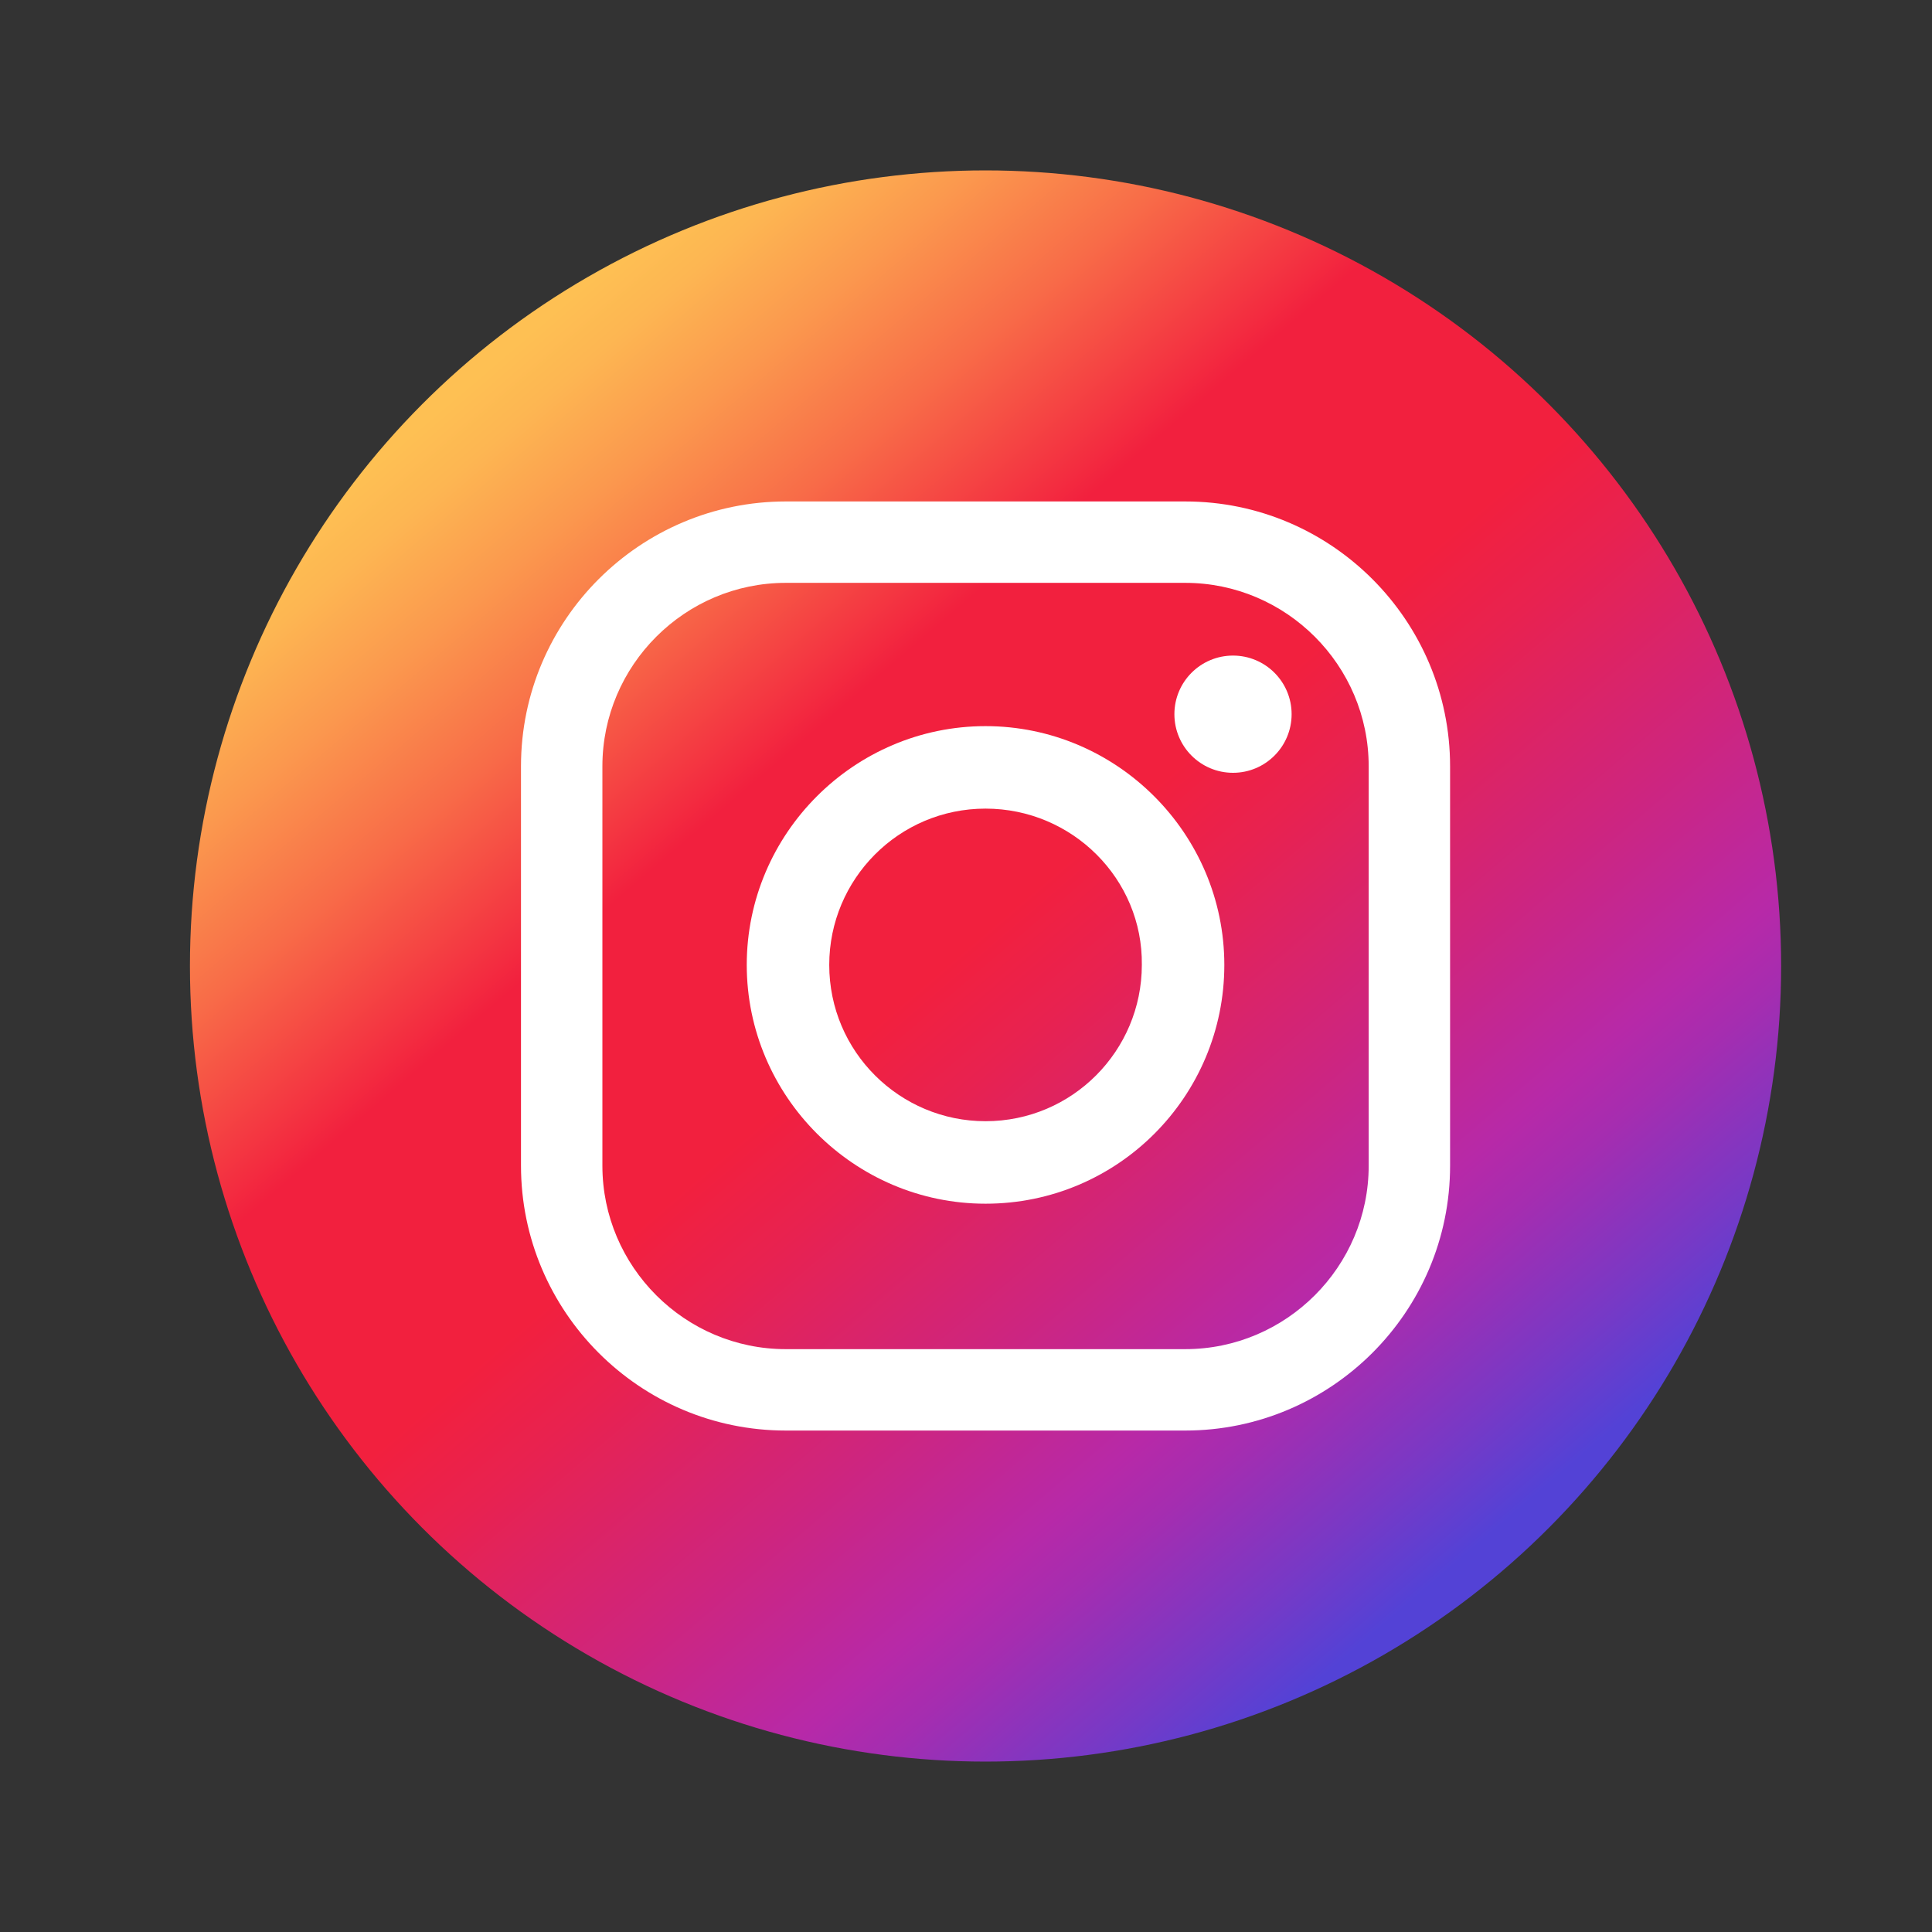 <?xml version="1.0" encoding="utf-8"?>
<!-- Generator: Adobe Illustrator 21.0.0, SVG Export Plug-In . SVG Version: 6.00 Build 0)  -->
<svg version="1.1" id="Слой_1" xmlns="http://www.w3.org/2000/svg" xmlns:xlink="http://www.w3.org/1999/xlink" x="0px" y="0px"
	 viewBox="0 0 178 178" style="enable-background:new 0 0 178 178;" xml:space="preserve">
<rect x="0" y="0" width="178" height="178" fill="#333333" stroke="none"/>
<style type="text/css">
	.st0{fill:url(#SVGID_1_);}
	.st1{fill:#FFFFFF;}
</style>
<g>
	<g>
		<g>
			<g>
				<g>
					<linearGradient id="SVGID_1_" gradientUnits="userSpaceOnUse" x1="44.282" y1="34.471" x2="138.282" y2="144.471">
						<stop  offset="0" style="stop-color:#FEC053"/>
						<stop  offset="3.809266e-02" style="stop-color:#FDB652"/>
						<stop  offset="0.104" style="stop-color:#FB994E"/>
						<stop  offset="0.19" style="stop-color:#F86C48"/>
						<stop  offset="0.291" style="stop-color:#F32D40"/>
						<stop  offset="0.311" style="stop-color:#F2203E"/>
						<stop  offset="0.478" style="stop-color:#F2203E"/>
						<stop  offset="0.546" style="stop-color:#E82250"/>
						<stop  offset="0.68" style="stop-color:#CE257E"/>
						<stop  offset="0.79" style="stop-color:#B729A8"/>
						<stop  offset="0.833" style="stop-color:#A52DB0"/>
						<stop  offset="0.919" style="stop-color:#7739C6"/>
						<stop  offset="0.979" style="stop-color:#5342D6"/>
					</linearGradient>
					<circle class="st0" cx="90.8" cy="89" r="73.3"/>
				</g>
			</g>
		</g>
	</g>
	<g>
		<path class="st1" d="M72.4,131.8c-13.5,0-24.4-11-24.4-24.4V70.6c0-13.5,11-24.4,24.4-24.4h36.8c13.5,0,24.4,11,24.4,24.4v36.8
			c0,13.5-11,24.4-24.4,24.4H72.4z M72.4,53.7c-9.3,0-16.9,7.6-16.9,16.9v36.8c0,9.3,7.6,16.9,16.9,16.9h36.8
			c9.3,0,16.9-7.6,16.9-16.9V70.6c0-9.3-7.6-16.9-16.9-16.9H72.4z"/>
		<path class="st1" d="M90.8,110.9c-12.1,0-22-9.9-22-22s9.9-22,22-22c12.1,0,22,9.9,22,22S103,110.9,90.8,110.9z M90.8,74.5
			c-8,0-14.4,6.5-14.4,14.4c0,8,6.5,14.4,14.4,14.4c8,0,14.4-6.5,14.4-14.4C105.3,81,98.8,74.5,90.8,74.5z"/>
		<circle class="st1" cx="113.6" cy="65.8" r="5.4"/>
	</g>
</g>
</svg>
